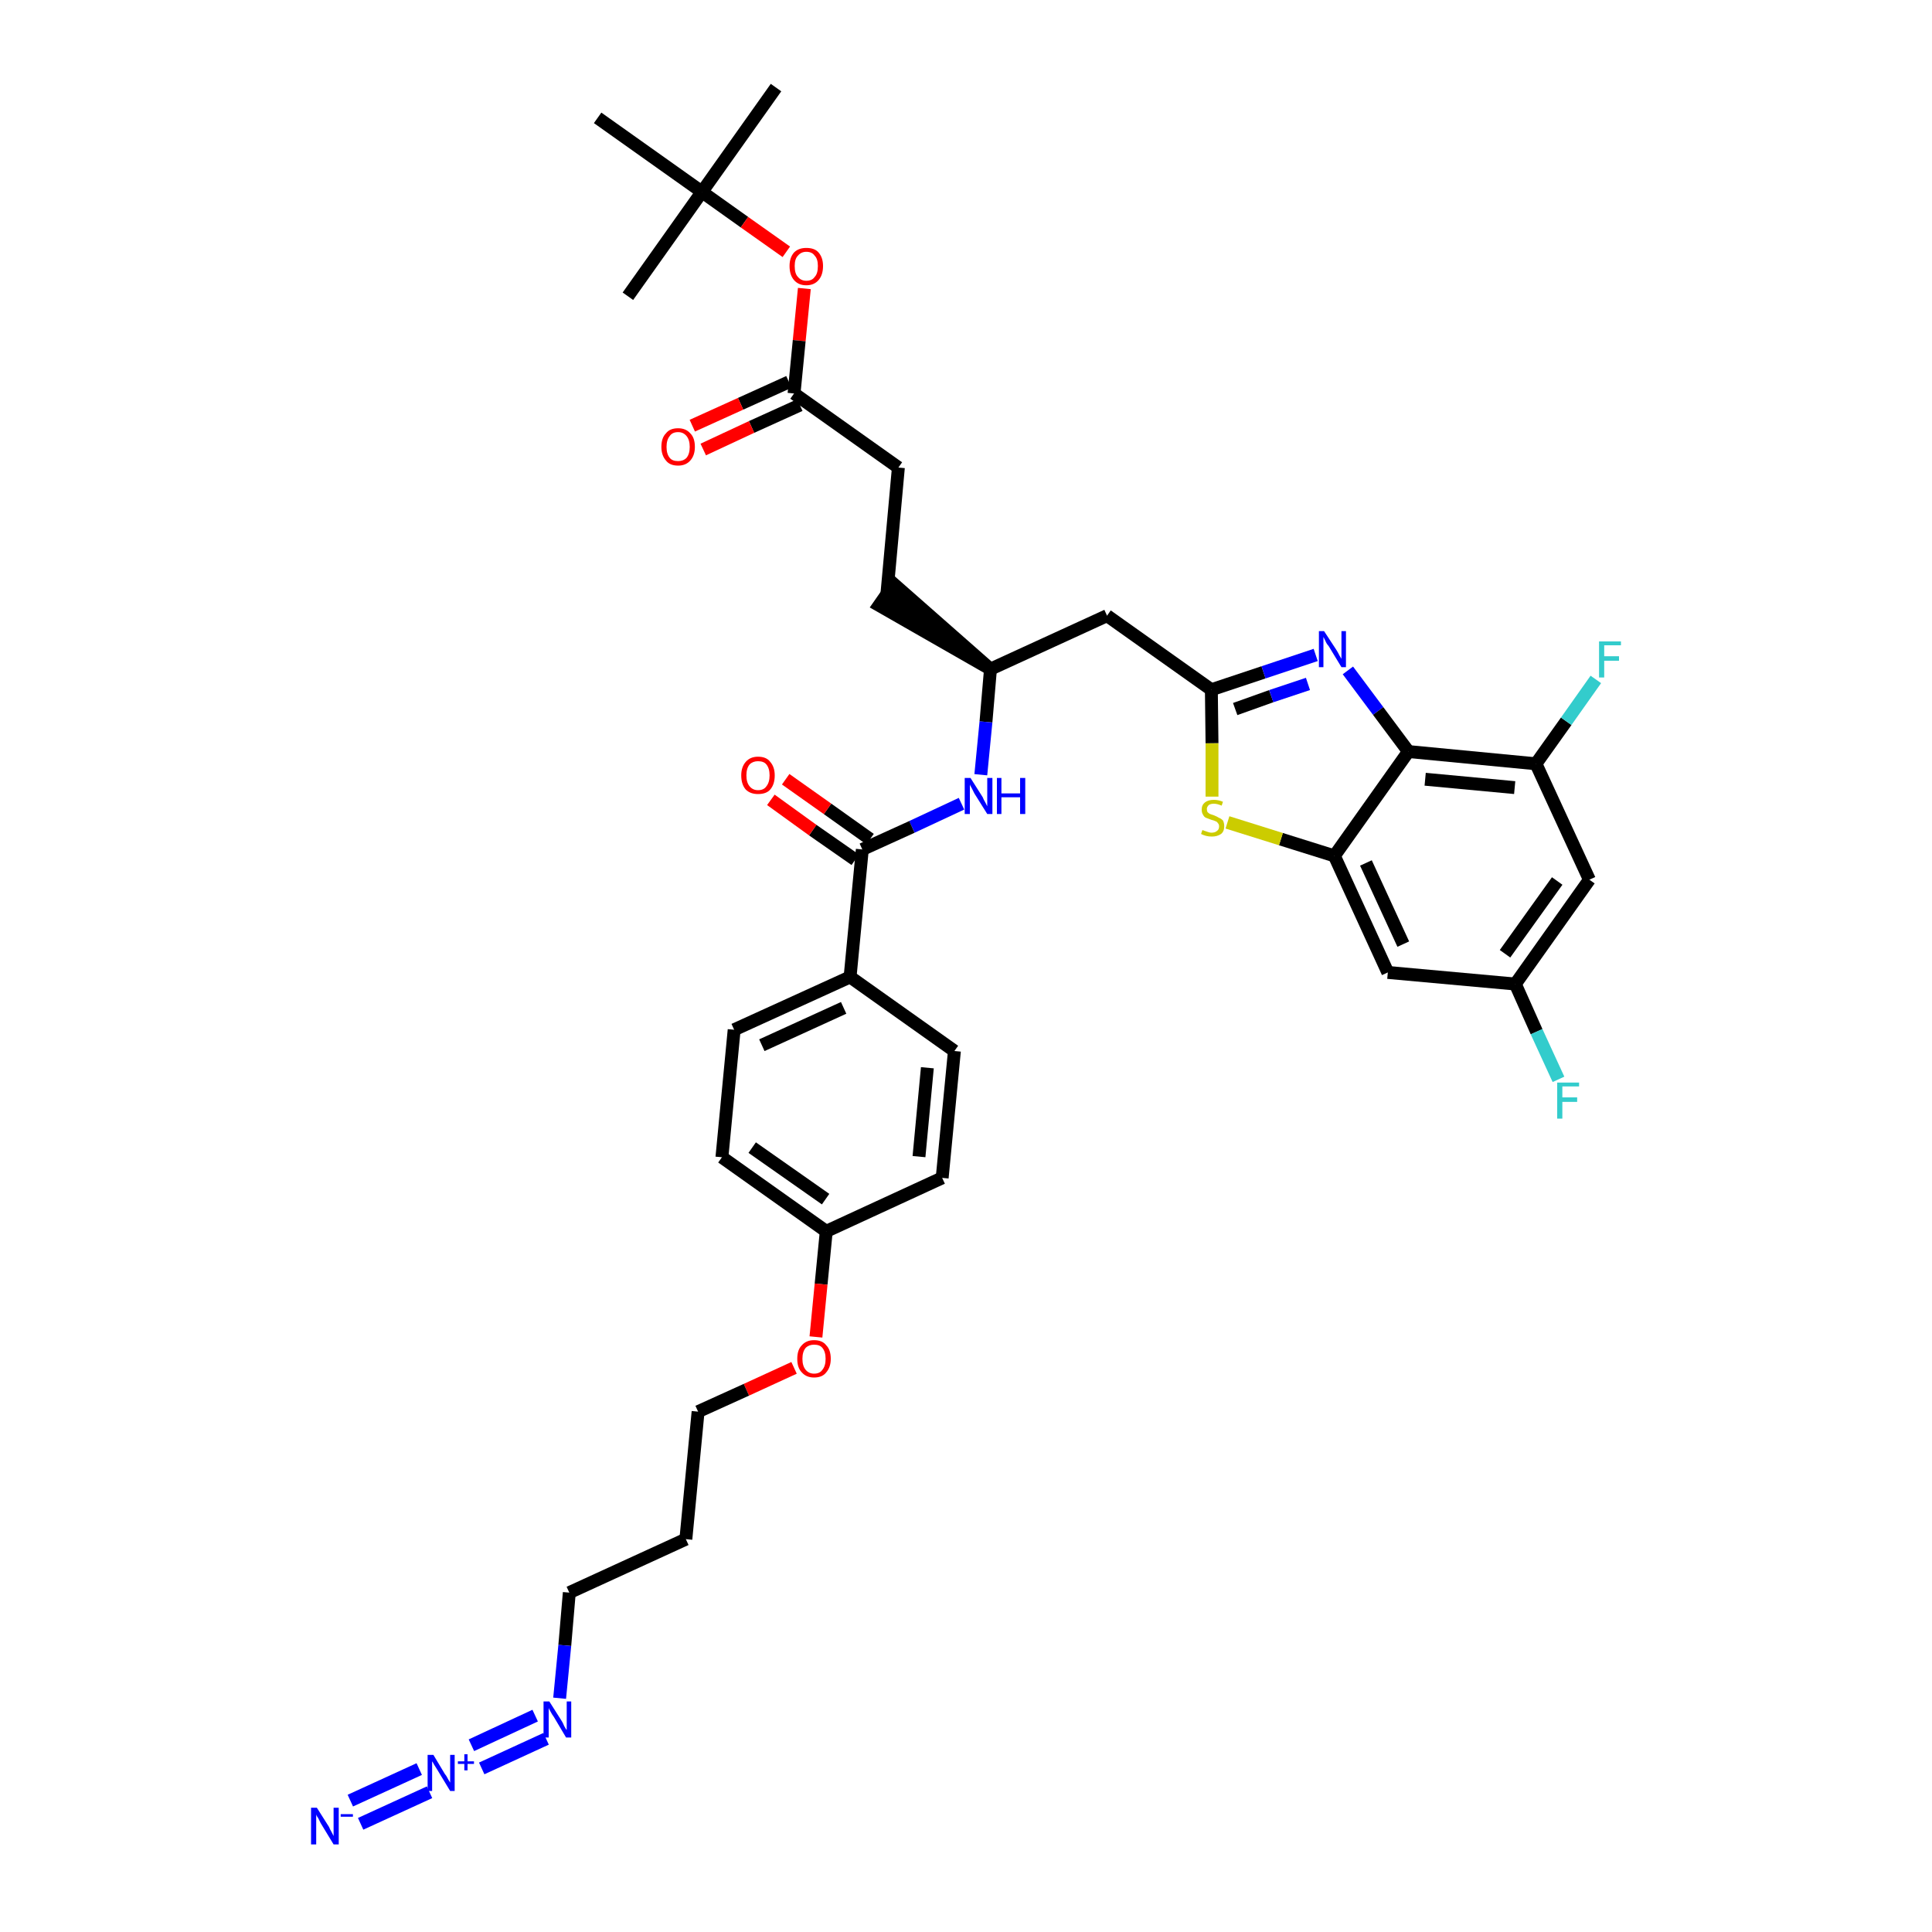 <?xml version='1.0' encoding='iso-8859-1'?>
<svg version='1.1' baseProfile='full'
              xmlns='http://www.w3.org/2000/svg'
                      xmlns:rdkit='http://www.rdkit.org/xml'
                      xmlns:xlink='http://www.w3.org/1999/xlink'
                  xml:space='preserve'
width='300px' height='300px' viewBox='0 0 300 300'>
<!-- END OF HEADER -->
<path class='bond-0 atom-0 atom-1' d='M 120.5,13.6 L 109.0,29.8' style='fill:none;fill-rule:evenodd;stroke:#000000;stroke-width:2.0px;stroke-linecap:butt;stroke-linejoin:miter;stroke-opacity:1' />
<path class='bond-1 atom-1 atom-2' d='M 109.0,29.8 L 97.5,46.0' style='fill:none;fill-rule:evenodd;stroke:#000000;stroke-width:2.0px;stroke-linecap:butt;stroke-linejoin:miter;stroke-opacity:1' />
<path class='bond-2 atom-1 atom-3' d='M 109.0,29.8 L 92.8,18.3' style='fill:none;fill-rule:evenodd;stroke:#000000;stroke-width:2.0px;stroke-linecap:butt;stroke-linejoin:miter;stroke-opacity:1' />
<path class='bond-3 atom-1 atom-4' d='M 109.0,29.8 L 115.6,34.5' style='fill:none;fill-rule:evenodd;stroke:#000000;stroke-width:2.0px;stroke-linecap:butt;stroke-linejoin:miter;stroke-opacity:1' />
<path class='bond-3 atom-1 atom-4' d='M 115.6,34.5 L 122.1,39.1' style='fill:none;fill-rule:evenodd;stroke:#FF0000;stroke-width:2.0px;stroke-linecap:butt;stroke-linejoin:miter;stroke-opacity:1' />
<path class='bond-4 atom-4 atom-5' d='M 124.9,44.8 L 124.1,52.9' style='fill:none;fill-rule:evenodd;stroke:#FF0000;stroke-width:2.0px;stroke-linecap:butt;stroke-linejoin:miter;stroke-opacity:1' />
<path class='bond-4 atom-4 atom-5' d='M 124.1,52.9 L 123.3,61.1' style='fill:none;fill-rule:evenodd;stroke:#000000;stroke-width:2.0px;stroke-linecap:butt;stroke-linejoin:miter;stroke-opacity:1' />
<path class='bond-5 atom-5 atom-6' d='M 122.5,59.3 L 115.0,62.7' style='fill:none;fill-rule:evenodd;stroke:#000000;stroke-width:2.0px;stroke-linecap:butt;stroke-linejoin:miter;stroke-opacity:1' />
<path class='bond-5 atom-5 atom-6' d='M 115.0,62.7 L 107.5,66.1' style='fill:none;fill-rule:evenodd;stroke:#FF0000;stroke-width:2.0px;stroke-linecap:butt;stroke-linejoin:miter;stroke-opacity:1' />
<path class='bond-5 atom-5 atom-6' d='M 124.2,62.9 L 116.7,66.3' style='fill:none;fill-rule:evenodd;stroke:#000000;stroke-width:2.0px;stroke-linecap:butt;stroke-linejoin:miter;stroke-opacity:1' />
<path class='bond-5 atom-5 atom-6' d='M 116.7,66.3 L 109.2,69.8' style='fill:none;fill-rule:evenodd;stroke:#FF0000;stroke-width:2.0px;stroke-linecap:butt;stroke-linejoin:miter;stroke-opacity:1' />
<path class='bond-6 atom-5 atom-7' d='M 123.3,61.1 L 139.5,72.6' style='fill:none;fill-rule:evenodd;stroke:#000000;stroke-width:2.0px;stroke-linecap:butt;stroke-linejoin:miter;stroke-opacity:1' />
<path class='bond-7 atom-7 atom-8' d='M 139.5,72.6 L 137.7,92.4' style='fill:none;fill-rule:evenodd;stroke:#000000;stroke-width:2.0px;stroke-linecap:butt;stroke-linejoin:miter;stroke-opacity:1' />
<path class='bond-8 atom-9 atom-8' d='M 153.8,103.9 L 138.8,90.7 L 136.5,94.0 Z' style='fill:#000000;fill-rule:evenodd;fill-opacity:1;stroke:#000000;stroke-width:2.0px;stroke-linecap:butt;stroke-linejoin:miter;stroke-opacity:1;' />
<path class='bond-9 atom-9 atom-10' d='M 153.8,103.9 L 171.9,95.6' style='fill:none;fill-rule:evenodd;stroke:#000000;stroke-width:2.0px;stroke-linecap:butt;stroke-linejoin:miter;stroke-opacity:1' />
<path class='bond-21 atom-9 atom-22' d='M 153.8,103.9 L 153.1,112.1' style='fill:none;fill-rule:evenodd;stroke:#000000;stroke-width:2.0px;stroke-linecap:butt;stroke-linejoin:miter;stroke-opacity:1' />
<path class='bond-21 atom-9 atom-22' d='M 153.1,112.1 L 152.3,120.3' style='fill:none;fill-rule:evenodd;stroke:#0000FF;stroke-width:2.0px;stroke-linecap:butt;stroke-linejoin:miter;stroke-opacity:1' />
<path class='bond-10 atom-10 atom-11' d='M 171.9,95.6 L 188.1,107.1' style='fill:none;fill-rule:evenodd;stroke:#000000;stroke-width:2.0px;stroke-linecap:butt;stroke-linejoin:miter;stroke-opacity:1' />
<path class='bond-11 atom-11 atom-12' d='M 188.1,107.1 L 196.2,104.4' style='fill:none;fill-rule:evenodd;stroke:#000000;stroke-width:2.0px;stroke-linecap:butt;stroke-linejoin:miter;stroke-opacity:1' />
<path class='bond-11 atom-11 atom-12' d='M 196.2,104.4 L 204.3,101.7' style='fill:none;fill-rule:evenodd;stroke:#0000FF;stroke-width:2.0px;stroke-linecap:butt;stroke-linejoin:miter;stroke-opacity:1' />
<path class='bond-11 atom-11 atom-12' d='M 191.8,110.1 L 197.4,108.1' style='fill:none;fill-rule:evenodd;stroke:#000000;stroke-width:2.0px;stroke-linecap:butt;stroke-linejoin:miter;stroke-opacity:1' />
<path class='bond-11 atom-11 atom-12' d='M 197.4,108.1 L 203.1,106.2' style='fill:none;fill-rule:evenodd;stroke:#0000FF;stroke-width:2.0px;stroke-linecap:butt;stroke-linejoin:miter;stroke-opacity:1' />
<path class='bond-37 atom-21 atom-11' d='M 188.2,123.7 L 188.2,115.4' style='fill:none;fill-rule:evenodd;stroke:#CCCC00;stroke-width:2.0px;stroke-linecap:butt;stroke-linejoin:miter;stroke-opacity:1' />
<path class='bond-37 atom-21 atom-11' d='M 188.2,115.4 L 188.1,107.1' style='fill:none;fill-rule:evenodd;stroke:#000000;stroke-width:2.0px;stroke-linecap:butt;stroke-linejoin:miter;stroke-opacity:1' />
<path class='bond-12 atom-12 atom-13' d='M 209.3,104.1 L 214.0,110.4' style='fill:none;fill-rule:evenodd;stroke:#0000FF;stroke-width:2.0px;stroke-linecap:butt;stroke-linejoin:miter;stroke-opacity:1' />
<path class='bond-12 atom-12 atom-13' d='M 214.0,110.4 L 218.7,116.7' style='fill:none;fill-rule:evenodd;stroke:#000000;stroke-width:2.0px;stroke-linecap:butt;stroke-linejoin:miter;stroke-opacity:1' />
<path class='bond-13 atom-13 atom-14' d='M 218.7,116.7 L 238.5,118.6' style='fill:none;fill-rule:evenodd;stroke:#000000;stroke-width:2.0px;stroke-linecap:butt;stroke-linejoin:miter;stroke-opacity:1' />
<path class='bond-13 atom-13 atom-14' d='M 221.3,121.0 L 235.2,122.3' style='fill:none;fill-rule:evenodd;stroke:#000000;stroke-width:2.0px;stroke-linecap:butt;stroke-linejoin:miter;stroke-opacity:1' />
<path class='bond-39 atom-20 atom-13' d='M 207.2,132.9 L 218.7,116.7' style='fill:none;fill-rule:evenodd;stroke:#000000;stroke-width:2.0px;stroke-linecap:butt;stroke-linejoin:miter;stroke-opacity:1' />
<path class='bond-14 atom-14 atom-15' d='M 238.5,118.6 L 243.2,112.0' style='fill:none;fill-rule:evenodd;stroke:#000000;stroke-width:2.0px;stroke-linecap:butt;stroke-linejoin:miter;stroke-opacity:1' />
<path class='bond-14 atom-14 atom-15' d='M 243.2,112.0 L 247.8,105.5' style='fill:none;fill-rule:evenodd;stroke:#33CCCC;stroke-width:2.0px;stroke-linecap:butt;stroke-linejoin:miter;stroke-opacity:1' />
<path class='bond-15 atom-14 atom-16' d='M 238.5,118.6 L 246.8,136.6' style='fill:none;fill-rule:evenodd;stroke:#000000;stroke-width:2.0px;stroke-linecap:butt;stroke-linejoin:miter;stroke-opacity:1' />
<path class='bond-16 atom-16 atom-17' d='M 246.8,136.6 L 235.3,152.8' style='fill:none;fill-rule:evenodd;stroke:#000000;stroke-width:2.0px;stroke-linecap:butt;stroke-linejoin:miter;stroke-opacity:1' />
<path class='bond-16 atom-16 atom-17' d='M 241.8,136.8 L 233.7,148.1' style='fill:none;fill-rule:evenodd;stroke:#000000;stroke-width:2.0px;stroke-linecap:butt;stroke-linejoin:miter;stroke-opacity:1' />
<path class='bond-17 atom-17 atom-18' d='M 235.3,152.8 L 238.6,160.2' style='fill:none;fill-rule:evenodd;stroke:#000000;stroke-width:2.0px;stroke-linecap:butt;stroke-linejoin:miter;stroke-opacity:1' />
<path class='bond-17 atom-17 atom-18' d='M 238.6,160.2 L 242.0,167.6' style='fill:none;fill-rule:evenodd;stroke:#33CCCC;stroke-width:2.0px;stroke-linecap:butt;stroke-linejoin:miter;stroke-opacity:1' />
<path class='bond-18 atom-17 atom-19' d='M 235.3,152.8 L 215.5,151.0' style='fill:none;fill-rule:evenodd;stroke:#000000;stroke-width:2.0px;stroke-linecap:butt;stroke-linejoin:miter;stroke-opacity:1' />
<path class='bond-19 atom-19 atom-20' d='M 215.5,151.0 L 207.2,132.9' style='fill:none;fill-rule:evenodd;stroke:#000000;stroke-width:2.0px;stroke-linecap:butt;stroke-linejoin:miter;stroke-opacity:1' />
<path class='bond-19 atom-19 atom-20' d='M 217.9,146.6 L 212.1,134.0' style='fill:none;fill-rule:evenodd;stroke:#000000;stroke-width:2.0px;stroke-linecap:butt;stroke-linejoin:miter;stroke-opacity:1' />
<path class='bond-20 atom-20 atom-21' d='M 207.2,132.9 L 198.9,130.3' style='fill:none;fill-rule:evenodd;stroke:#000000;stroke-width:2.0px;stroke-linecap:butt;stroke-linejoin:miter;stroke-opacity:1' />
<path class='bond-20 atom-20 atom-21' d='M 198.9,130.3 L 190.6,127.7' style='fill:none;fill-rule:evenodd;stroke:#CCCC00;stroke-width:2.0px;stroke-linecap:butt;stroke-linejoin:miter;stroke-opacity:1' />
<path class='bond-22 atom-22 atom-23' d='M 149.3,124.8 L 141.6,128.4' style='fill:none;fill-rule:evenodd;stroke:#0000FF;stroke-width:2.0px;stroke-linecap:butt;stroke-linejoin:miter;stroke-opacity:1' />
<path class='bond-22 atom-22 atom-23' d='M 141.6,128.4 L 133.9,131.9' style='fill:none;fill-rule:evenodd;stroke:#000000;stroke-width:2.0px;stroke-linecap:butt;stroke-linejoin:miter;stroke-opacity:1' />
<path class='bond-23 atom-23 atom-24' d='M 135.1,130.3 L 128.5,125.6' style='fill:none;fill-rule:evenodd;stroke:#000000;stroke-width:2.0px;stroke-linecap:butt;stroke-linejoin:miter;stroke-opacity:1' />
<path class='bond-23 atom-23 atom-24' d='M 128.5,125.6 L 122.0,121.0' style='fill:none;fill-rule:evenodd;stroke:#FF0000;stroke-width:2.0px;stroke-linecap:butt;stroke-linejoin:miter;stroke-opacity:1' />
<path class='bond-23 atom-23 atom-24' d='M 132.8,133.5 L 126.2,128.9' style='fill:none;fill-rule:evenodd;stroke:#000000;stroke-width:2.0px;stroke-linecap:butt;stroke-linejoin:miter;stroke-opacity:1' />
<path class='bond-23 atom-23 atom-24' d='M 126.2,128.9 L 119.7,124.2' style='fill:none;fill-rule:evenodd;stroke:#FF0000;stroke-width:2.0px;stroke-linecap:butt;stroke-linejoin:miter;stroke-opacity:1' />
<path class='bond-24 atom-23 atom-25' d='M 133.9,131.9 L 132.0,151.7' style='fill:none;fill-rule:evenodd;stroke:#000000;stroke-width:2.0px;stroke-linecap:butt;stroke-linejoin:miter;stroke-opacity:1' />
<path class='bond-25 atom-25 atom-26' d='M 132.0,151.7 L 114.0,159.9' style='fill:none;fill-rule:evenodd;stroke:#000000;stroke-width:2.0px;stroke-linecap:butt;stroke-linejoin:miter;stroke-opacity:1' />
<path class='bond-25 atom-25 atom-26' d='M 131.0,156.5 L 118.3,162.3' style='fill:none;fill-rule:evenodd;stroke:#000000;stroke-width:2.0px;stroke-linecap:butt;stroke-linejoin:miter;stroke-opacity:1' />
<path class='bond-38 atom-37 atom-25' d='M 148.2,163.2 L 132.0,151.7' style='fill:none;fill-rule:evenodd;stroke:#000000;stroke-width:2.0px;stroke-linecap:butt;stroke-linejoin:miter;stroke-opacity:1' />
<path class='bond-26 atom-26 atom-27' d='M 114.0,159.9 L 112.1,179.7' style='fill:none;fill-rule:evenodd;stroke:#000000;stroke-width:2.0px;stroke-linecap:butt;stroke-linejoin:miter;stroke-opacity:1' />
<path class='bond-27 atom-27 atom-28' d='M 112.1,179.7 L 128.3,191.2' style='fill:none;fill-rule:evenodd;stroke:#000000;stroke-width:2.0px;stroke-linecap:butt;stroke-linejoin:miter;stroke-opacity:1' />
<path class='bond-27 atom-27 atom-28' d='M 116.8,178.2 L 128.2,186.2' style='fill:none;fill-rule:evenodd;stroke:#000000;stroke-width:2.0px;stroke-linecap:butt;stroke-linejoin:miter;stroke-opacity:1' />
<path class='bond-28 atom-28 atom-29' d='M 128.3,191.2 L 127.5,199.4' style='fill:none;fill-rule:evenodd;stroke:#000000;stroke-width:2.0px;stroke-linecap:butt;stroke-linejoin:miter;stroke-opacity:1' />
<path class='bond-28 atom-28 atom-29' d='M 127.5,199.4 L 126.7,207.6' style='fill:none;fill-rule:evenodd;stroke:#FF0000;stroke-width:2.0px;stroke-linecap:butt;stroke-linejoin:miter;stroke-opacity:1' />
<path class='bond-35 atom-28 atom-36' d='M 128.3,191.2 L 146.3,182.9' style='fill:none;fill-rule:evenodd;stroke:#000000;stroke-width:2.0px;stroke-linecap:butt;stroke-linejoin:miter;stroke-opacity:1' />
<path class='bond-29 atom-29 atom-30' d='M 123.3,212.4 L 115.9,215.8' style='fill:none;fill-rule:evenodd;stroke:#FF0000;stroke-width:2.0px;stroke-linecap:butt;stroke-linejoin:miter;stroke-opacity:1' />
<path class='bond-29 atom-29 atom-30' d='M 115.9,215.8 L 108.4,219.2' style='fill:none;fill-rule:evenodd;stroke:#000000;stroke-width:2.0px;stroke-linecap:butt;stroke-linejoin:miter;stroke-opacity:1' />
<path class='bond-30 atom-30 atom-31' d='M 108.4,219.2 L 106.5,239.0' style='fill:none;fill-rule:evenodd;stroke:#000000;stroke-width:2.0px;stroke-linecap:butt;stroke-linejoin:miter;stroke-opacity:1' />
<path class='bond-31 atom-31 atom-32' d='M 106.5,239.0 L 88.4,247.3' style='fill:none;fill-rule:evenodd;stroke:#000000;stroke-width:2.0px;stroke-linecap:butt;stroke-linejoin:miter;stroke-opacity:1' />
<path class='bond-32 atom-32 atom-33' d='M 88.4,247.3 L 87.7,255.5' style='fill:none;fill-rule:evenodd;stroke:#000000;stroke-width:2.0px;stroke-linecap:butt;stroke-linejoin:miter;stroke-opacity:1' />
<path class='bond-32 atom-32 atom-33' d='M 87.7,255.5 L 86.9,263.7' style='fill:none;fill-rule:evenodd;stroke:#0000FF;stroke-width:2.0px;stroke-linecap:butt;stroke-linejoin:miter;stroke-opacity:1' />
<path class='bond-33 atom-33 atom-34' d='M 83.1,266.4 L 73.2,271.0' style='fill:none;fill-rule:evenodd;stroke:#0000FF;stroke-width:2.0px;stroke-linecap:butt;stroke-linejoin:miter;stroke-opacity:1' />
<path class='bond-33 atom-33 atom-34' d='M 84.8,270.0 L 74.8,274.6' style='fill:none;fill-rule:evenodd;stroke:#0000FF;stroke-width:2.0px;stroke-linecap:butt;stroke-linejoin:miter;stroke-opacity:1' />
<path class='bond-34 atom-34 atom-35' d='M 65.1,274.7 L 54.4,279.6' style='fill:none;fill-rule:evenodd;stroke:#0000FF;stroke-width:2.0px;stroke-linecap:butt;stroke-linejoin:miter;stroke-opacity:1' />
<path class='bond-34 atom-34 atom-35' d='M 66.7,278.3 L 56.0,283.2' style='fill:none;fill-rule:evenodd;stroke:#0000FF;stroke-width:2.0px;stroke-linecap:butt;stroke-linejoin:miter;stroke-opacity:1' />
<path class='bond-36 atom-36 atom-37' d='M 146.3,182.9 L 148.2,163.2' style='fill:none;fill-rule:evenodd;stroke:#000000;stroke-width:2.0px;stroke-linecap:butt;stroke-linejoin:miter;stroke-opacity:1' />
<path class='bond-36 atom-36 atom-37' d='M 142.7,179.6 L 144.0,165.8' style='fill:none;fill-rule:evenodd;stroke:#000000;stroke-width:2.0px;stroke-linecap:butt;stroke-linejoin:miter;stroke-opacity:1' />
<path  class='atom-4' d='M 122.6 41.3
Q 122.6 40.0, 123.3 39.2
Q 124.0 38.5, 125.2 38.5
Q 126.5 38.5, 127.1 39.2
Q 127.8 40.0, 127.8 41.3
Q 127.8 42.7, 127.1 43.5
Q 126.4 44.3, 125.2 44.3
Q 124.0 44.3, 123.3 43.5
Q 122.6 42.7, 122.6 41.3
M 125.2 43.6
Q 126.1 43.6, 126.5 43.0
Q 127.0 42.5, 127.0 41.3
Q 127.0 40.2, 126.5 39.7
Q 126.1 39.1, 125.2 39.1
Q 124.4 39.1, 123.9 39.7
Q 123.4 40.2, 123.4 41.3
Q 123.4 42.5, 123.9 43.0
Q 124.4 43.6, 125.2 43.6
' fill='#FF0000'/>
<path  class='atom-6' d='M 102.7 69.4
Q 102.7 68.0, 103.4 67.3
Q 104.0 66.5, 105.3 66.5
Q 106.5 66.5, 107.2 67.3
Q 107.9 68.0, 107.9 69.4
Q 107.9 70.7, 107.2 71.5
Q 106.5 72.3, 105.3 72.3
Q 104.0 72.3, 103.4 71.5
Q 102.7 70.7, 102.7 69.4
M 105.3 71.6
Q 106.1 71.6, 106.6 71.1
Q 107.1 70.5, 107.1 69.4
Q 107.1 68.3, 106.6 67.7
Q 106.1 67.1, 105.3 67.1
Q 104.4 67.1, 104.0 67.7
Q 103.5 68.3, 103.5 69.4
Q 103.5 70.5, 104.0 71.1
Q 104.4 71.6, 105.3 71.6
' fill='#FF0000'/>
<path  class='atom-12' d='M 205.6 98.0
L 207.5 100.9
Q 207.7 101.2, 208.0 101.8
Q 208.3 102.3, 208.3 102.3
L 208.3 98.0
L 209.0 98.0
L 209.0 103.6
L 208.3 103.6
L 206.3 100.3
Q 206.0 100.0, 205.8 99.5
Q 205.6 99.1, 205.5 98.9
L 205.5 103.6
L 204.8 103.6
L 204.8 98.0
L 205.6 98.0
' fill='#0000FF'/>
<path  class='atom-15' d='M 248.3 99.6
L 251.7 99.6
L 251.7 100.2
L 249.1 100.2
L 249.1 101.9
L 251.4 101.9
L 251.4 102.6
L 249.1 102.6
L 249.1 105.2
L 248.3 105.2
L 248.3 99.6
' fill='#33CCCC'/>
<path  class='atom-18' d='M 241.8 168.1
L 245.2 168.1
L 245.2 168.7
L 242.6 168.7
L 242.6 170.4
L 244.9 170.4
L 244.9 171.1
L 242.6 171.1
L 242.6 173.7
L 241.8 173.7
L 241.8 168.1
' fill='#33CCCC'/>
<path  class='atom-21' d='M 186.7 128.9
Q 186.8 128.9, 187.0 129.0
Q 187.3 129.1, 187.6 129.2
Q 187.9 129.3, 188.1 129.3
Q 188.7 129.3, 189.0 129.0
Q 189.3 128.8, 189.3 128.3
Q 189.3 128.0, 189.1 127.8
Q 189.0 127.6, 188.7 127.5
Q 188.5 127.4, 188.1 127.3
Q 187.6 127.1, 187.3 127.0
Q 187.0 126.9, 186.8 126.5
Q 186.6 126.2, 186.6 125.7
Q 186.6 125.0, 187.1 124.6
Q 187.6 124.2, 188.5 124.2
Q 189.2 124.2, 189.9 124.5
L 189.7 125.1
Q 189.0 124.8, 188.5 124.8
Q 188.0 124.8, 187.7 125.0
Q 187.4 125.3, 187.4 125.6
Q 187.4 125.9, 187.5 126.1
Q 187.7 126.3, 187.9 126.4
Q 188.2 126.5, 188.5 126.6
Q 189.0 126.8, 189.3 127.0
Q 189.6 127.1, 189.9 127.4
Q 190.1 127.8, 190.1 128.3
Q 190.1 129.1, 189.6 129.5
Q 189.0 129.9, 188.2 129.9
Q 187.7 129.9, 187.3 129.8
Q 186.9 129.7, 186.5 129.5
L 186.7 128.9
' fill='#CCCC00'/>
<path  class='atom-22' d='M 150.7 120.8
L 152.6 123.8
Q 152.7 124.1, 153.0 124.6
Q 153.3 125.2, 153.3 125.2
L 153.3 120.8
L 154.1 120.8
L 154.1 126.4
L 153.3 126.4
L 151.3 123.2
Q 151.1 122.8, 150.9 122.4
Q 150.6 121.9, 150.6 121.8
L 150.6 126.4
L 149.8 126.4
L 149.8 120.8
L 150.7 120.8
' fill='#0000FF'/>
<path  class='atom-22' d='M 154.8 120.8
L 155.5 120.8
L 155.5 123.2
L 158.4 123.2
L 158.4 120.8
L 159.2 120.8
L 159.2 126.4
L 158.4 126.4
L 158.4 123.8
L 155.5 123.8
L 155.5 126.4
L 154.8 126.4
L 154.8 120.8
' fill='#0000FF'/>
<path  class='atom-24' d='M 115.1 120.4
Q 115.1 119.1, 115.8 118.3
Q 116.5 117.5, 117.7 117.5
Q 119.0 117.5, 119.6 118.3
Q 120.3 119.1, 120.3 120.4
Q 120.3 121.8, 119.6 122.6
Q 119.0 123.3, 117.7 123.3
Q 116.5 123.3, 115.8 122.6
Q 115.1 121.8, 115.1 120.4
M 117.7 122.7
Q 118.6 122.7, 119.0 122.1
Q 119.5 121.5, 119.5 120.4
Q 119.5 119.3, 119.0 118.7
Q 118.6 118.2, 117.7 118.2
Q 116.9 118.2, 116.4 118.7
Q 115.9 119.3, 115.9 120.4
Q 115.9 121.5, 116.4 122.1
Q 116.9 122.7, 117.7 122.7
' fill='#FF0000'/>
<path  class='atom-29' d='M 123.8 211.0
Q 123.8 209.6, 124.5 208.9
Q 125.2 208.1, 126.4 208.1
Q 127.7 208.1, 128.3 208.9
Q 129.0 209.6, 129.0 211.0
Q 129.0 212.3, 128.3 213.1
Q 127.7 213.9, 126.4 213.9
Q 125.2 213.9, 124.5 213.1
Q 123.8 212.4, 123.8 211.0
M 126.4 213.3
Q 127.3 213.3, 127.7 212.7
Q 128.2 212.1, 128.2 211.0
Q 128.2 209.9, 127.7 209.3
Q 127.3 208.8, 126.4 208.8
Q 125.6 208.8, 125.1 209.3
Q 124.6 209.9, 124.6 211.0
Q 124.6 212.1, 125.1 212.7
Q 125.6 213.3, 126.4 213.3
' fill='#FF0000'/>
<path  class='atom-33' d='M 85.3 264.2
L 87.2 267.2
Q 87.4 267.5, 87.6 268.0
Q 87.9 268.6, 88.0 268.6
L 88.0 264.2
L 88.7 264.2
L 88.7 269.8
L 87.9 269.8
L 86.0 266.6
Q 85.7 266.2, 85.5 265.8
Q 85.2 265.3, 85.2 265.2
L 85.2 269.8
L 84.4 269.8
L 84.4 264.2
L 85.3 264.2
' fill='#0000FF'/>
<path  class='atom-34' d='M 67.3 272.5
L 69.1 275.5
Q 69.3 275.7, 69.6 276.3
Q 69.9 276.8, 69.9 276.8
L 69.9 272.5
L 70.6 272.5
L 70.6 278.1
L 69.9 278.1
L 67.9 274.8
Q 67.7 274.5, 67.4 274.0
Q 67.2 273.6, 67.1 273.5
L 67.1 278.1
L 66.4 278.1
L 66.4 272.5
L 67.3 272.5
' fill='#0000FF'/>
<path  class='atom-34' d='M 71.1 273.5
L 72.1 273.5
L 72.1 272.4
L 72.6 272.4
L 72.6 273.5
L 73.6 273.5
L 73.6 273.9
L 72.6 273.9
L 72.6 274.9
L 72.1 274.9
L 72.1 273.9
L 71.1 273.9
L 71.1 273.5
' fill='#0000FF'/>
<path  class='atom-35' d='M 49.2 280.7
L 51.1 283.7
Q 51.2 284.0, 51.5 284.5
Q 51.8 285.1, 51.8 285.1
L 51.8 280.7
L 52.6 280.7
L 52.6 286.4
L 51.8 286.4
L 49.8 283.1
Q 49.6 282.7, 49.4 282.3
Q 49.1 281.9, 49.1 281.7
L 49.1 286.4
L 48.3 286.4
L 48.3 280.7
L 49.2 280.7
' fill='#0000FF'/>
<path  class='atom-35' d='M 52.9 281.7
L 54.8 281.7
L 54.8 282.1
L 52.9 282.1
L 52.9 281.7
' fill='#0000FF'/>
</svg>
